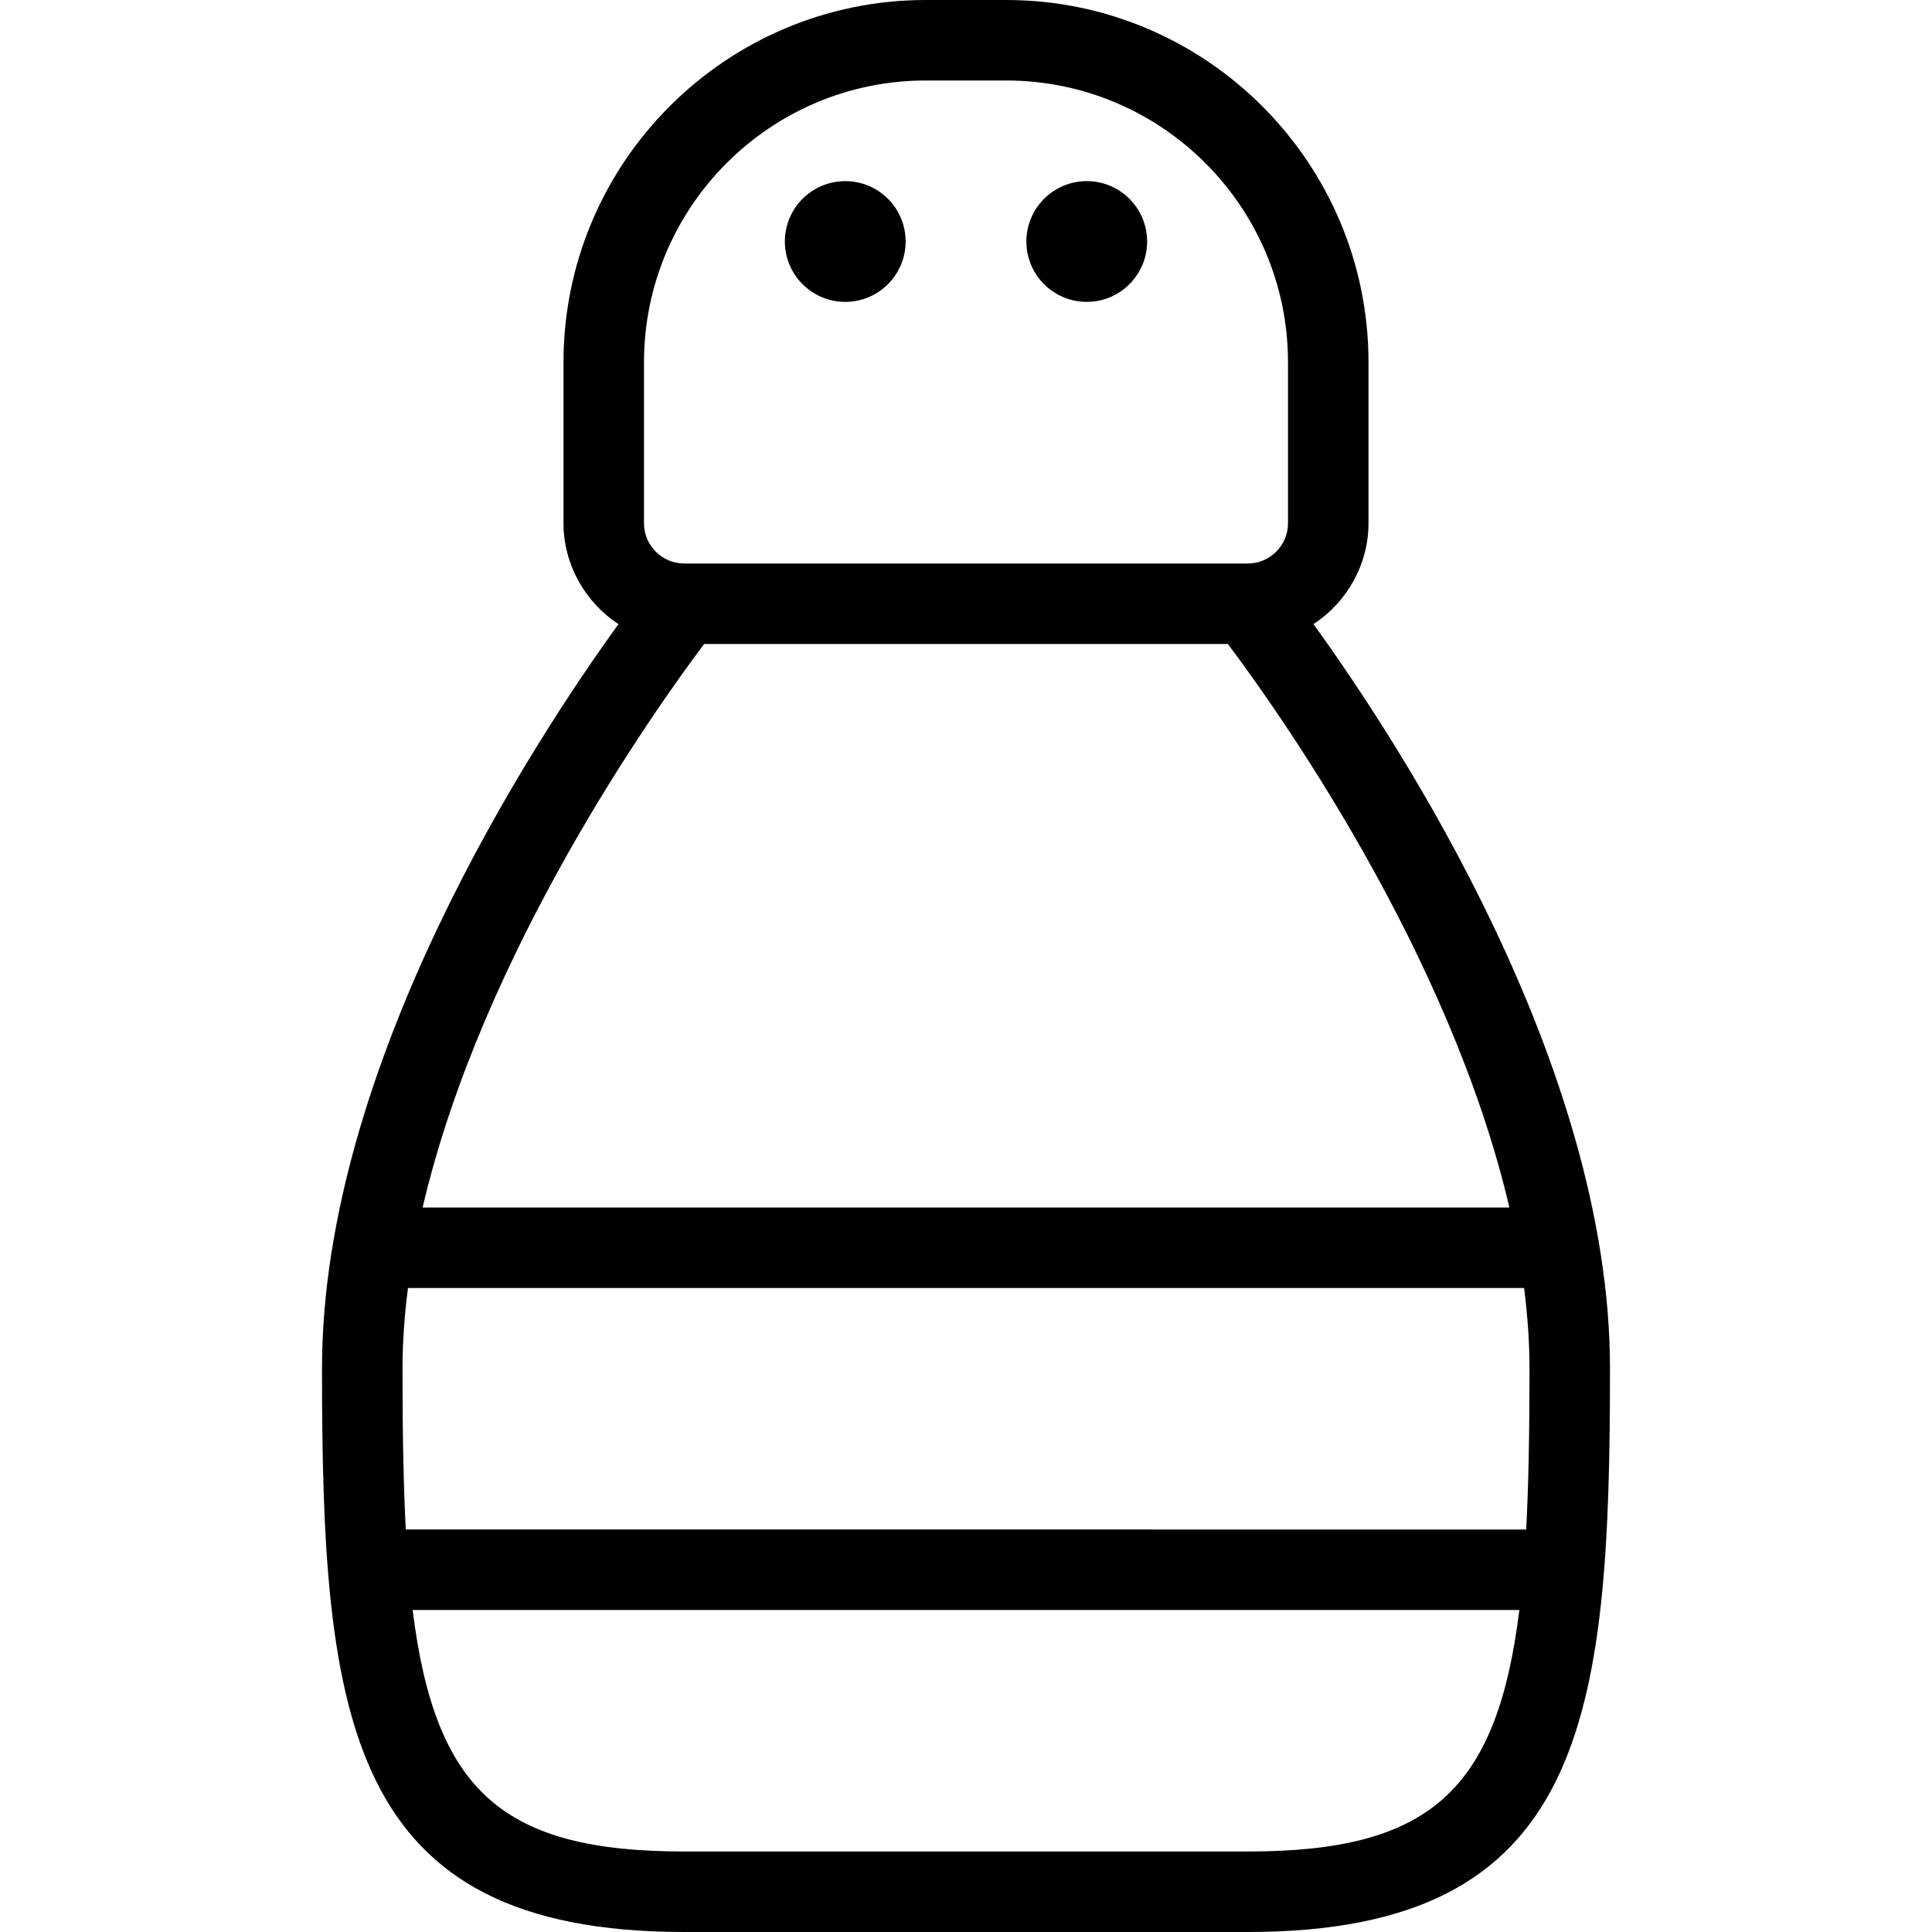 <?xml version="1.0" encoding="utf-8"?>
<!-- Generator: Adobe Illustrator 22.1.0, SVG Export Plug-In . SVG Version: 6.00 Build 0)  -->
<svg version="1.1" id="Light" xmlns="http://www.w3.org/2000/svg" xmlns:xlink="http://www.w3.org/1999/xlink" x="0px" y="0px"
	 viewBox="0 0 24 24" style="enable-background:new 0 0 24 24;" xml:space="preserve">
<g>
	<title>seasoning-salt</title>
	<circle cx="13.5" cy="3" r="0.75"/>
	<circle cx="10.5" cy="3" r="0.75"/>
	<path d="M8.5,24C4.303,24,4,21.355,4,17c0-3.774,2.625-7.784,3.683-9.247C7.265,7.48,7,7.008,7,6.5v-2C7,2.019,9.019,0,11.5,0h1
		C14.981,0,17,2.019,17,4.5v2c0,0.508-0.265,0.98-0.684,1.253C17.375,9.216,20,13.225,20,17c0,4.355-0.303,7-4.5,7H8.5z M5.126,20
		c0.28,2.263,1.131,3,3.374,3h7c2.243,0,3.094-0.737,3.374-3H5.126z M18.959,19C18.987,18.468,19,17.838,19,17
		c0-0.315-0.023-0.651-0.067-1H5.068C5.023,16.349,5,16.685,5,17c0,0.837,0.013,1.467,0.041,2H18.959z M18.75,15
		c-0.74-3.175-2.894-6.199-3.497-7H8.747c-0.602,0.801-2.757,3.825-3.497,7H18.75z M11.5,1C9.57,1,8,2.57,8,4.5v2
		C8,6.776,8.224,7,8.5,7h7C15.776,7,16,6.776,16,6.5v-2C16,2.57,14.43,1,12.5,1H11.5z"/>
</g>
</svg>
